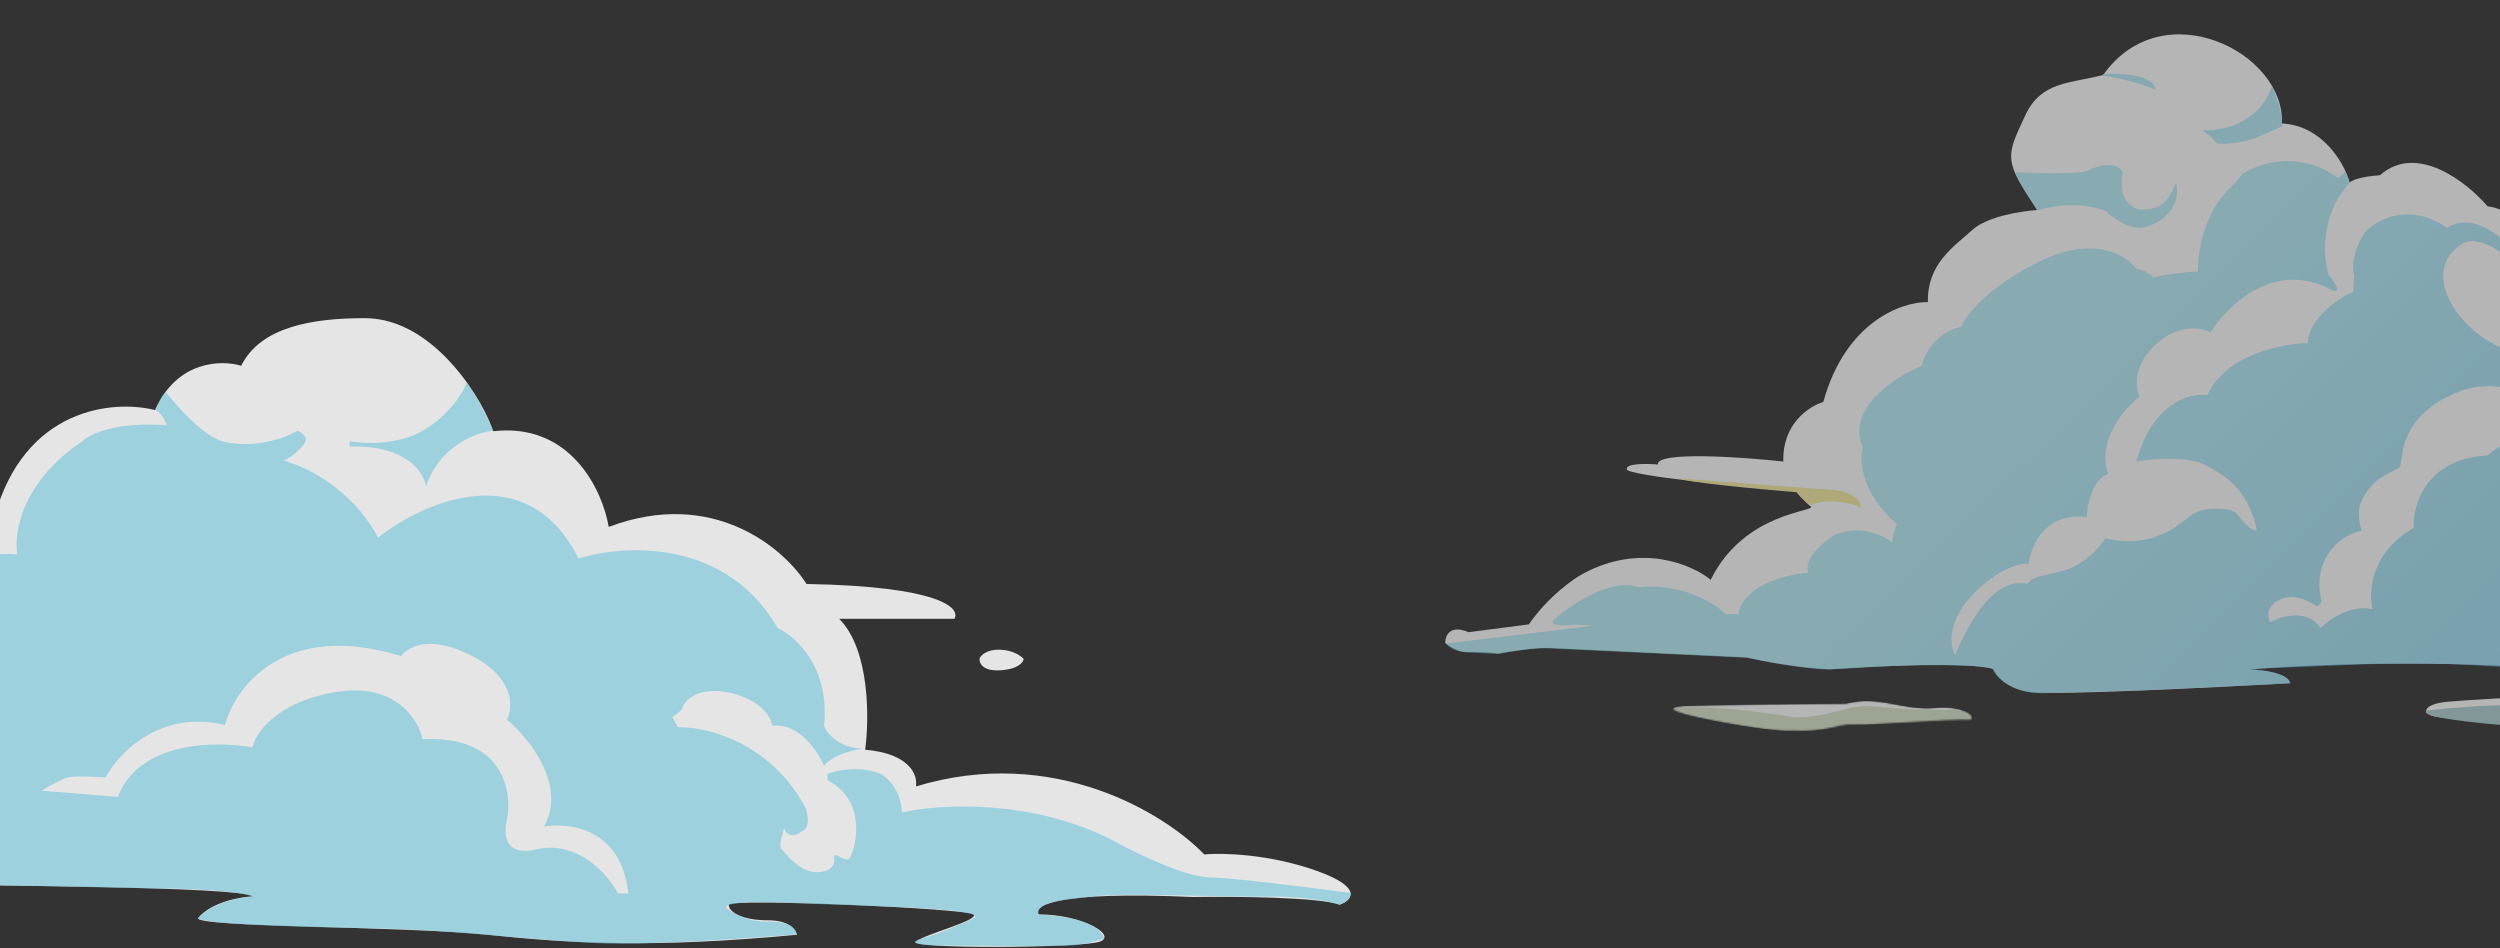 <svg width="1519" height="576" viewBox="0 0 1519 576" fill="none" xmlns="http://www.w3.org/2000/svg">
<rect x="0" y="0" width="1519" height="576" fill="#333333" stroke="none"/>
<g opacity="0.64">
<path d="M1230.64 69.928C1240.33 49.242 1257.79 50.813 1277.87 45.551C1314.13 -5.59 1388.53 31.973 1386.48 75.027C1410.99 76.196 1424.47 99.062 1427.72 111.009C1429.8 108.231 1440.85 106.808 1446.11 106.444C1468.44 86.671 1498.94 110.777 1511.4 125.301C1537.95 129.444 1538.93 155.349 1536.1 167.784C1554.18 174.944 1559.59 193.428 1560.04 201.775C1584.29 203.476 1604.07 212.589 1610.92 216.933C1629.49 204.212 1647.29 221.356 1653.86 231.518C1688.77 234.893 1691.57 263.509 1688.61 277.395C1696.11 276.509 1703.43 281.73 1706.15 284.451C1712.55 287.245 1709.75 309.503 1707.55 320.283C1733.99 326.831 1736.67 345.645 1734.7 354.233C1752.54 365.035 1759.59 383.928 1760.89 392.024C1799.47 391.687 1798.98 413.926 1793.91 425.088C1812.35 423.168 1811.83 427.108 1809.26 429.318C1801.89 428.967 1761.44 429.371 1759.23 426.932C1757.45 424.982 1761.18 423.916 1763.27 423.627C1760.17 423.479 1754.59 420.88 1752.19 419.599C1730.04 420.954 1697.29 415.977 1683.68 413.32L1639.66 411.22L1558.11 407.331C1483.58 400.123 1399.24 403.935 1366.39 406.741C1386.87 407.718 1391.5 412.733 1391.25 415.119C1345 417.74 1248.78 422.495 1233.94 420.543C1219.11 418.592 1212.66 410.393 1211.28 406.537C1197.2 401.978 1139.13 404.716 1111.86 406.655C1091.61 405.69 1069.76 401.408 1061.37 399.388L941.91 393.691C933.532 393.292 917.255 395.755 910.164 397.037C906.136 396.586 896.793 395.777 891.644 396.154C886.494 396.53 880.473 392.641 878.106 390.649C878.601 380.254 887.72 381.972 892.217 384.13L928.889 379.367C940.737 362.438 955.797 351.786 961.847 348.575C997.041 329.572 1028.23 343.123 1039.42 352.275C1060.08 310.4 1104.66 310.971 1100.15 307.646C1096.55 304.986 1093.23 300.578 1092.03 298.706C1057.96 295.785 989.548 288.999 988.484 285.216C987.421 281.433 1000.58 281.646 1007.29 282.225C1006.43 274.098 1057.78 277.636 1083.57 280.42C1082.8 257.37 1099.43 246.707 1107.84 244.258C1121.38 195.143 1155.84 183.31 1171.38 183.533C1170.94 160.187 1186.97 150.066 1198.35 139.724C1207.45 131.45 1228.44 128.2 1237.8 127.61C1217.73 97.462 1218.5 95.82 1230.21 70.846L1230.64 69.928Z" fill="white"/>
<path d="M1386.59 76.782C1386.98 68.714 1382.74 56.902 1380.37 52.383C1373.07 75.048 1349.12 79.919 1338.27 79.143C1343.68 83.132 1346.49 86.273 1347.21 87.344C1366.41 88.26 1378.67 79.773 1386.59 76.782Z" fill="#B5EDF8"/>
<path d="M1304.93 48.591C1296.73 44.468 1283.81 44.474 1278.38 44.992L1276.78 45.985C1290.7 47.504 1305.05 52.355 1309.7 54.553C1309.6 51.827 1306.48 49.443 1304.93 48.591Z" fill="#B5EDF8"/>
<path opacity="0.6" fill-rule="evenodd" clip-rule="evenodd" d="M1427.72 111.008C1427.22 109.364 1425.99 105.755 1425.12 104.47L1420.47 108.136C1411.96 101.056 1388.52 90.595 1362.78 105.384C1361.64 106.877 1358.84 110.364 1356.81 112.376C1356.67 112.514 1356.48 112.688 1356.25 112.902C1352.33 116.597 1336.1 131.88 1335.34 165.013C1329.53 165.254 1316.02 166.327 1308.44 168.686C1307.5 167.378 1304.08 164.455 1297.91 163.228C1292.21 155.213 1272.78 142.98 1240.72 158.168C1208.66 173.355 1194.59 191.442 1191.56 198.586C1185.29 199.615 1171.74 205.805 1167.68 222.328C1151.43 228.874 1121.52 248 1131.88 272.13C1129.7 279.736 1130.8 299.66 1152.6 318.504C1151.7 320.502 1149.87 325.547 1149.83 329.743C1144.44 325.307 1129.8 318.194 1114.38 325.234C1107.83 329.263 1095.54 339.458 1098.71 348.007C1085.74 348.911 1059.06 355.31 1056.09 373.672C1055.1 373.269 1052.27 372.635 1048.81 373.326C1042.17 366.659 1022.11 354.014 995.082 356.768C989.316 354.031 971.208 354.016 944.897 375.854C942.407 377.808 941.295 381.28 956.773 379.53L967.634 380.048C969.263 380.125 909.07 387.363 878.769 390.971C879.533 392.628 883.27 396.045 892.114 396.467L910.44 397.341C917.24 396.046 932.605 393.539 939.665 393.875L1014.81 397.459L1061.16 399.669C1073.06 402.18 1099.78 407.109 1111.46 406.733C1117.37 406.543 1125.02 406.07 1133.01 405.577L1133.01 405.577C1144.79 404.849 1157.31 404.076 1166.11 404.09L1167.32 404.092C1182.16 404.115 1205.04 404.15 1210.42 406.204C1212.92 411.7 1223.1 422.378 1243.92 421.116L1304.65 419.347L1391.73 415.238C1391.46 412.731 1386.16 407.489 1367.07 406.579L1437.09 403.601C1450.94 403.322 1481.89 402.957 1494.91 403.734L1498.38 403.94C1516.57 405.024 1554.46 407.279 1559.34 407.876C1563.52 408.386 1644.09 412.046 1683.85 413.813C1694.4 416.065 1722.82 420.394 1752.09 419.691C1754.13 420.987 1759.23 423.627 1763.26 423.82C1759.66 424.587 1754.58 426.516 1763.06 428.086C1771.54 429.657 1797.56 430.217 1809.51 430.301C1812.35 427.683 1813.24 422.821 1794.05 424.316C1799.13 413.544 1799.61 391.946 1760.9 391.733C1758.94 382.698 1750.9 362.566 1734.5 354.32C1736.73 345.776 1734.48 327.067 1707.73 320.583C1710.07 310.392 1713.06 288.842 1706.36 284.169C1703.47 281.537 1695.88 276.458 1688.62 277.2C1692.52 267.247 1688.63 246.256 1641.8 241.924C1636.11 239.612 1621.34 236.05 1607.77 240.301C1602.54 230.916 1583.26 212.969 1547.88 216.258C1503.66 220.369 1462.16 165.229 1498.31 146.932C1503.44 145.395 1517.39 147.084 1532.19 166.139C1533.21 165.183 1534.17 161.763 1529.87 155.726C1524.5 148.181 1505.18 127.336 1486.57 138.403C1478.43 131.924 1457.27 123.186 1437.8 140.062C1434.25 144.655 1427.78 156.611 1430.36 167.697L1429.91 177.103C1420.9 181.241 1402.75 193.301 1402.18 208.436C1386.32 208.781 1351.94 215.603 1341.29 240.131C1331.03 238.508 1308.02 244.279 1298.06 280.346C1307.4 278.815 1328.72 277.065 1339.27 282.311C1352.47 288.869 1365.67 297.468 1371.13 321.442C1370.83 323.792 1365.8 321.188 1359.23 312.225C1356.57 308.599 1339.5 306.852 1331.19 313.22C1330.77 313.542 1330.34 313.872 1329.91 314.206C1319.62 322.141 1305.32 333.163 1279.22 327.069C1275.91 332.484 1265.81 344.098 1251.82 347.241C1234.88 351.047 1234.71 351.274 1232.36 354.442C1232.28 354.544 1232.2 354.649 1232.12 354.757C1231.87 354.745 1231.53 354.688 1231.1 354.615C1225.93 353.75 1207.98 350.74 1187.88 398.034C1184.8 392.639 1182.69 377.707 1198.87 361.141C1215.05 344.574 1228.17 341.902 1232.7 342.636C1233.76 331.867 1242.29 311.099 1267.88 314.186C1268.16 306.845 1271.2 291.311 1281.08 287.894C1277.61 280.602 1276.52 260.989 1299.95 240.88C1297.44 235.61 1295.93 221.893 1309.91 209.187C1323.89 196.48 1337.87 199.052 1343.11 201.926C1353.45 185.379 1382.76 157.127 1417.21 176.497C1419.79 177.43 1422.93 176.828 1414.85 166.957C1411.55 156.531 1409.52 130.744 1427.72 111.008ZM1224.12 104.688C1228.54 114.035 1237.88 127.905 1237.88 127.905C1244.46 125.886 1261.64 121.678 1279.37 128.121C1279.37 128.121 1289.21 137.933 1299.1 138.392C1308.99 138.851 1326.35 127.718 1322.19 110.725C1321.99 111.177 1321.8 111.633 1321.61 112.089L1321.61 112.09L1321.61 112.09C1318.32 119.827 1314.86 127.98 1299.63 127.253C1295.02 125.997 1286.55 121.155 1289.83 104.517C1288.15 101.587 1281.62 97.284 1268.88 103.519C1264.86 106.437 1224.12 104.688 1224.12 104.688ZM1379.41 378.109C1386.2 374.286 1401.82 369.614 1409.96 381.509C1415.13 376.443 1428.69 367.086 1441.6 370.189C1438.98 359.957 1440.29 335.761 1466.5 320.839C1465.87 306.944 1473.96 278.666 1511.37 276.718C1511.52 276.604 1511.73 276.427 1512 276.198C1516.12 272.737 1534.18 257.556 1564.65 276.149C1570.92 272.43 1589.63 269.176 1614.34 285.904C1615.99 286.501 1619.36 286.532 1619.58 281.878C1613.44 274.847 1595.93 261.002 1575.05 261.872C1573.79 253.13 1566.75 238.695 1548.75 250.899C1540.89 241.971 1518.32 227.134 1491 239.204C1462.86 251.636 1460.29 270.303 1459.02 279.475C1458.75 281.434 1458.54 282.96 1458.16 283.899C1456.57 284.849 1454.94 285.687 1453.29 286.533C1446.18 290.175 1438.77 293.974 1433.7 307.613C1433.21 309.792 1432.76 315.81 1434.94 322.444C1420.03 325.232 1404.38 341.98 1410.72 365.607L1407.86 368.58C1403.73 365.403 1393.41 360.116 1385.12 364.386C1381.68 365.777 1375.73 370.469 1379.41 378.109Z" fill="url(#paint0_linear_194_380)"/>
<mask id="mask0_194_380" style="mask-type:alpha" maskUnits="userSpaceOnUse" x="1016" y="425" width="183" height="19">
<path d="M1022.75 429.054C1033.98 428.346 1093.3 427.754 1121.56 427.546C1142.03 422.302 1155.75 431.873 1175.86 430.136C1196.16 428.382 1201.75 437.59 1195.74 437.303C1183.33 436.712 1138.04 440.772 1125.63 440.18C1115.7 439.707 1111.4 444.944 1088.13 443.835C1075.26 444.776 1039.44 437.625 1030.99 435.667C1022.53 433.709 1008.71 429.94 1022.75 429.054Z" fill="white"/>
</mask>
<g mask="url(#mask0_194_380)">
<path d="M1022.75 429.054C1033.98 428.346 1093.3 427.754 1121.56 427.546C1142.03 422.302 1155.75 431.873 1175.86 430.136C1196.16 428.382 1201.75 437.59 1195.74 437.303C1183.33 436.712 1138.04 440.772 1125.63 440.18C1115.7 439.707 1111.4 444.944 1088.13 443.835C1075.26 444.776 1039.44 437.625 1030.99 435.667C1022.53 433.709 1008.71 429.94 1022.75 429.054Z" fill="white"/>
<path d="M1017.23 432.368C1013.58 430.639 1018.9 429.985 1022.02 429.875C1043.22 428.709 1076.02 433.357 1089.76 435.827C1108.77 436.733 1121.99 428.422 1135.57 429.07C1149.15 429.717 1161.87 431.879 1182.5 431.308C1199.01 430.851 1199.78 435.76 1198.11 438.272C1190.66 437.917 1143.87 439.832 1121.4 440.834C1114.13 443.286 1098.3 444.268 1091.3 444.452C1062.59 443.083 1021.79 434.529 1017.23 432.368Z" fill="#D8E4CA"/>
</g>
<path d="M1103.77 296.933C1096.01 296.563 1022.82 290.74 1020.49 290.629C1022.56 292.905 1068.77 297.207 1091.62 299.074C1094.53 303.256 1098.8 306.026 1100.58 306.888C1111.38 302.116 1125.25 305.861 1130.83 308.331C1129.02 297.359 1111.53 297.303 1103.77 296.933Z" fill="#F5ECA1"/>
<path d="M1554.96 422.345C1584.9 419.107 1604.8 422.777 1611.01 425.017C1607.58 426.875 1588.81 427.846 1579.86 428.1C1583.4 429.24 1595.81 432.436 1617.09 436.095C1638.37 439.753 1643.67 442.546 1643.66 443.485C1640.19 444.162 1623.57 445.715 1584.81 446.51C1546.06 447.305 1530.56 442.821 1527.66 440.48C1516.54 439.399 1491.83 436.944 1482.01 435.777C1469.74 434.317 1472.48 427.935 1485.76 426.528C1496.39 425.402 1536.32 423.27 1554.96 422.345Z" fill="white"/>
<path d="M1559.4 427.122C1566.72 423.739 1596.21 424.213 1610.05 424.872C1605.58 427.148 1588.13 427.974 1579.96 428.103L1591.83 431.779L1567.4 430.614C1563.68 430.436 1560.52 428.212 1559.4 427.122Z" fill="#AFD0D0"/>
<path d="M1525.51 428.616C1513.41 428.039 1486.68 430.393 1474.83 431.642C1467.17 435.631 1507.36 439.672 1528.41 441.194C1556.59 450.182 1616.78 446.779 1643.35 443.954C1643.8 442.55 1642.31 439.628 1632.69 439.17C1620.67 438.596 1599.9 441.883 1597.19 441.753C1582.47 437.319 1563.13 438.574 1555.3 439.756C1520.16 439.635 1520.8 432.279 1525.51 428.616Z" fill="#AFD0D0"/>
</g>
<g opacity="0.87">
<path d="M221.614 193.315C265.467 193.315 295.335 247.067 299.59 262.024C347.108 256.517 366.233 298.482 369.856 320.152C433.349 296.187 476.435 333.282 490.042 354.825C571.329 356.253 583.815 369.527 579.897 375.986H509.883C528.587 394.75 528.208 436.833 525.681 455.53C553.282 457.875 557.739 471.379 556.517 477.837C640.534 452.343 708.298 494.749 731.678 519.139C742.378 518.162 771.007 518.782 799.922 529.082C828.838 539.382 821.323 547.141 813.95 549.733C801.818 545.042 749.329 544.634 724.601 545.016C640.989 541.243 627.5 550.498 631.207 555.597C657.367 555.597 678.472 567.962 668.615 572.041C658.757 576.12 550.198 576.757 556.517 572.041C562.836 567.324 595.063 559.166 591.524 555.597C587.985 552.027 442.776 545.526 442.776 549.733C442.776 553.939 450.359 559.166 466.662 559.166C479.704 559.166 483.807 565.03 484.229 567.962C396.775 576.247 345.844 573.188 296.304 567.962C246.763 562.735 120.258 563.5 120.258 557.891C128.346 548.101 145.871 544.974 153.622 544.634C147.556 538.515 -24.825 538.005 -40.495 537.495C-56.166 536.985 -70.826 540.045 -69.815 544.634C-68.804 549.223 -55.155 547.693 -40.495 550.753C-28.767 553.2 -32.744 556.531 -36.199 557.891C-36.199 557.891 -239.415 551.263 -250.537 551.008C-261.658 550.753 -255.465 541.065 -255.465 541.065C-233.728 541.065 -215.909 527.042 -205.04 527.042C-196.346 527.042 -176.395 523.048 -167.506 521.051C-153.25 483.523 -112.868 469.552 -94.459 467.257C-116.601 451.246 -93.827 440.7 -79.673 437.428C-83.717 362.575 -44.919 335.661 -17.874 330.987H-48.963C-94.459 333.409 -97.745 322.192 -79.673 317.858C-61.601 313.523 -3.593 314.926 -3.593 314.926C14.606 247.211 69.201 242.86 94.224 249.149C107.671 218.861 134.708 218.598 146.545 222.252C158.374 198.389 190.146 193.315 221.614 193.315Z" fill="white"/>
<path d="M607.72 407.27C596.793 407.901 594.809 402.665 595.183 399.969C596.041 398.109 599.738 394.462 607.665 394.748C615.591 395.034 620.513 398.622 621.983 400.38C621.782 402.414 618.648 406.639 607.72 407.27Z" fill="white"/>
<path opacity="0.6" fill-rule="evenodd" clip-rule="evenodd" d="M299.842 261.641C295.697 251.953 287.583 238.059 283.792 232.322C281.475 238.399 272.468 252.769 257 261.641C241.531 270.513 220.813 269.672 212.388 268.142V271.329C247.167 270.412 257.8 287.179 258.769 295.677C266.958 270.896 289.563 262.661 299.842 261.641ZM135.044 268.142C124.125 265.083 108.083 247.492 101.427 239.078C99.607 236.847 96.119 244.947 94.603 249.276C97.737 250.398 100.458 255.862 101.427 258.454C70.591 255.905 54.288 263.851 49.991 268.142C12.886 292.923 8.244 324.274 10.561 336.851C-17.242 334.302 -35.736 347.601 -41.254 356.355C-69.058 378.153 -79.041 411.296 -79.041 437.301C-113.012 445.867 -103.98 460.671 -95.218 467.002C-138.793 474.956 -161.735 506.009 -167.759 520.541C-187.045 525.588 -198.735 526.539 -205.091 527.057H-205.091C-207.565 527.258 -209.231 527.394 -210.222 527.68C-211.798 528.134 -214.276 529.245 -217.466 530.676L-217.466 530.676C-221.44 532.458 -226.52 534.737 -232.339 536.858C-240.73 539.917 -251.337 540.767 -255.592 540.809C-259.839 549.07 -253.823 551.135 -250.284 551.135L-123.779 554.959L-36.578 558.146C-23.94 553.251 -45.13 549.478 -57.304 548.203C-63.75 547.991 -75.023 546.291 -68.552 541.192C-62.081 536.093 -15.473 536.943 7.022 538.005L92.202 539.79C132.441 539.79 149.746 543.104 153.369 544.761C133.452 546.495 122.996 554.407 120.258 558.146C129.341 562.177 191.116 563.399 229.952 564.167C231.641 564.2 233.287 564.233 234.883 564.265C256.45 564.695 282.065 566.865 307.236 568.997L307.237 568.997L307.238 568.997C326.759 570.65 346.013 572.281 362.905 573.06C393.842 574.488 456.425 570.086 483.849 567.707C482.838 560.95 474.623 559.931 466.282 559.931C457.941 559.931 450.738 558.146 442.397 552.537C434.056 546.928 474.623 548.203 478.92 548.585C480.258 548.704 486.73 548.922 495.91 549.232C516.21 549.915 549.754 551.045 570.292 552.537C594.152 554.271 594.051 556.999 591.018 558.146C585.415 560.865 571.404 567.095 560.182 570.256C548.959 573.417 562.246 574.378 570.292 574.463C594.093 574.718 643.667 575.074 651.553 574.463C659.439 573.851 667.73 571.403 670.889 570.256C668.058 559.242 643.002 555.979 630.827 555.724C630.323 548.698 640.947 547.447 653.296 545.993L653.297 545.993C656.406 545.627 659.624 545.248 662.801 544.761C673.038 543.192 703.068 543.763 730.782 544.291C745.836 544.577 760.207 544.851 770.349 544.761C793.401 544.557 809.021 547.991 813.95 549.733C818.398 548.611 820.522 544.506 821.027 542.594C798.279 539.535 749.143 533.34 734.584 533.034C720.025 532.728 691.447 518.969 678.978 512.128C628.628 484.899 570.713 488.46 548.049 493.644C547.342 479.775 539.076 472.228 535.032 470.189C522.496 464.988 508.324 468.022 502.806 470.189V474.013C529.219 488.035 518.477 519.394 515.823 521.816C514.622 522.912 512.49 521.764 510.597 520.744C508.306 519.51 506.365 518.465 506.85 521.816C507.558 526.711 503.016 528.954 500.657 529.464C489.028 532.477 479.741 521.591 476.065 517.282L476.065 517.282C475.386 516.487 474.899 515.916 474.623 515.697C473.208 514.575 475.213 506.986 476.393 503.332C479.021 509.859 484.649 507.241 487.135 505.117C492.291 503.485 490.968 495.089 489.662 491.095C468.026 450.609 428.832 441.422 411.94 441.89L408.527 435.771L414.088 431.437C420.963 409.919 466.282 421.494 469.189 440.997C485.366 438.958 496.908 456.379 500.657 465.345C506.117 458.41 519.024 455.487 524.796 454.892C509.934 454.892 502.511 445.629 500.657 440.997C504.398 405.509 483.512 386.693 472.601 381.722C441.057 326.959 378.744 330.69 351.531 339.4C320.29 276.785 257.294 304.813 229.702 326.653C213.727 296.365 184.627 282.844 172.073 279.87C176.37 278.85 184.332 271.584 185.722 268.142C186.834 265.389 182.984 262.661 180.919 261.641C168.787 268.907 148.693 271.967 135.044 268.142ZM-17.874 330.86L-4.983 325.888C-37.968 323.466 -81.948 323.058 -89.531 323.466C-90.078 325.931 -86.776 330.86 -69.184 330.86H-17.874ZM25.221 480.388C28.928 478.136 37.328 473.377 41.271 472.357C45.214 471.337 58.163 471.932 64.145 472.357C71.854 457.782 97.155 431.004 136.687 440.488C142.837 417.415 172.856 376.751 243.729 398.677C247.436 393.068 261.296 385.216 287.077 398.677C312.858 412.138 311.805 430.035 308.056 437.301C321.494 448.562 344.782 477.328 330.425 502.313C345.843 499.381 377.691 503.384 381.735 542.85H375.542C369.602 531.59 351.404 510.446 326.128 515.953C318.208 518.417 303.506 518.247 308.056 497.852C311.384 480.558 305.781 446.607 256.746 449.157C254.219 437.089 240.14 414.458 204.046 420.475C167.953 426.492 155.222 445.417 153.369 454.128C131.463 450.006 84.442 450.253 71.602 484.212L25.221 480.388Z" fill="#78D8F1"/>
</g>
<defs>
<linearGradient id="paint0_linear_194_380" x1="1351.94" y1="123.196" x2="1577.17" y2="350.88" gradientUnits="userSpaceOnUse">
<stop stop-color="#89E4F5"/>
<stop offset="1" stop-color="#61C8EE"/>
</linearGradient>
</defs>
</svg>
